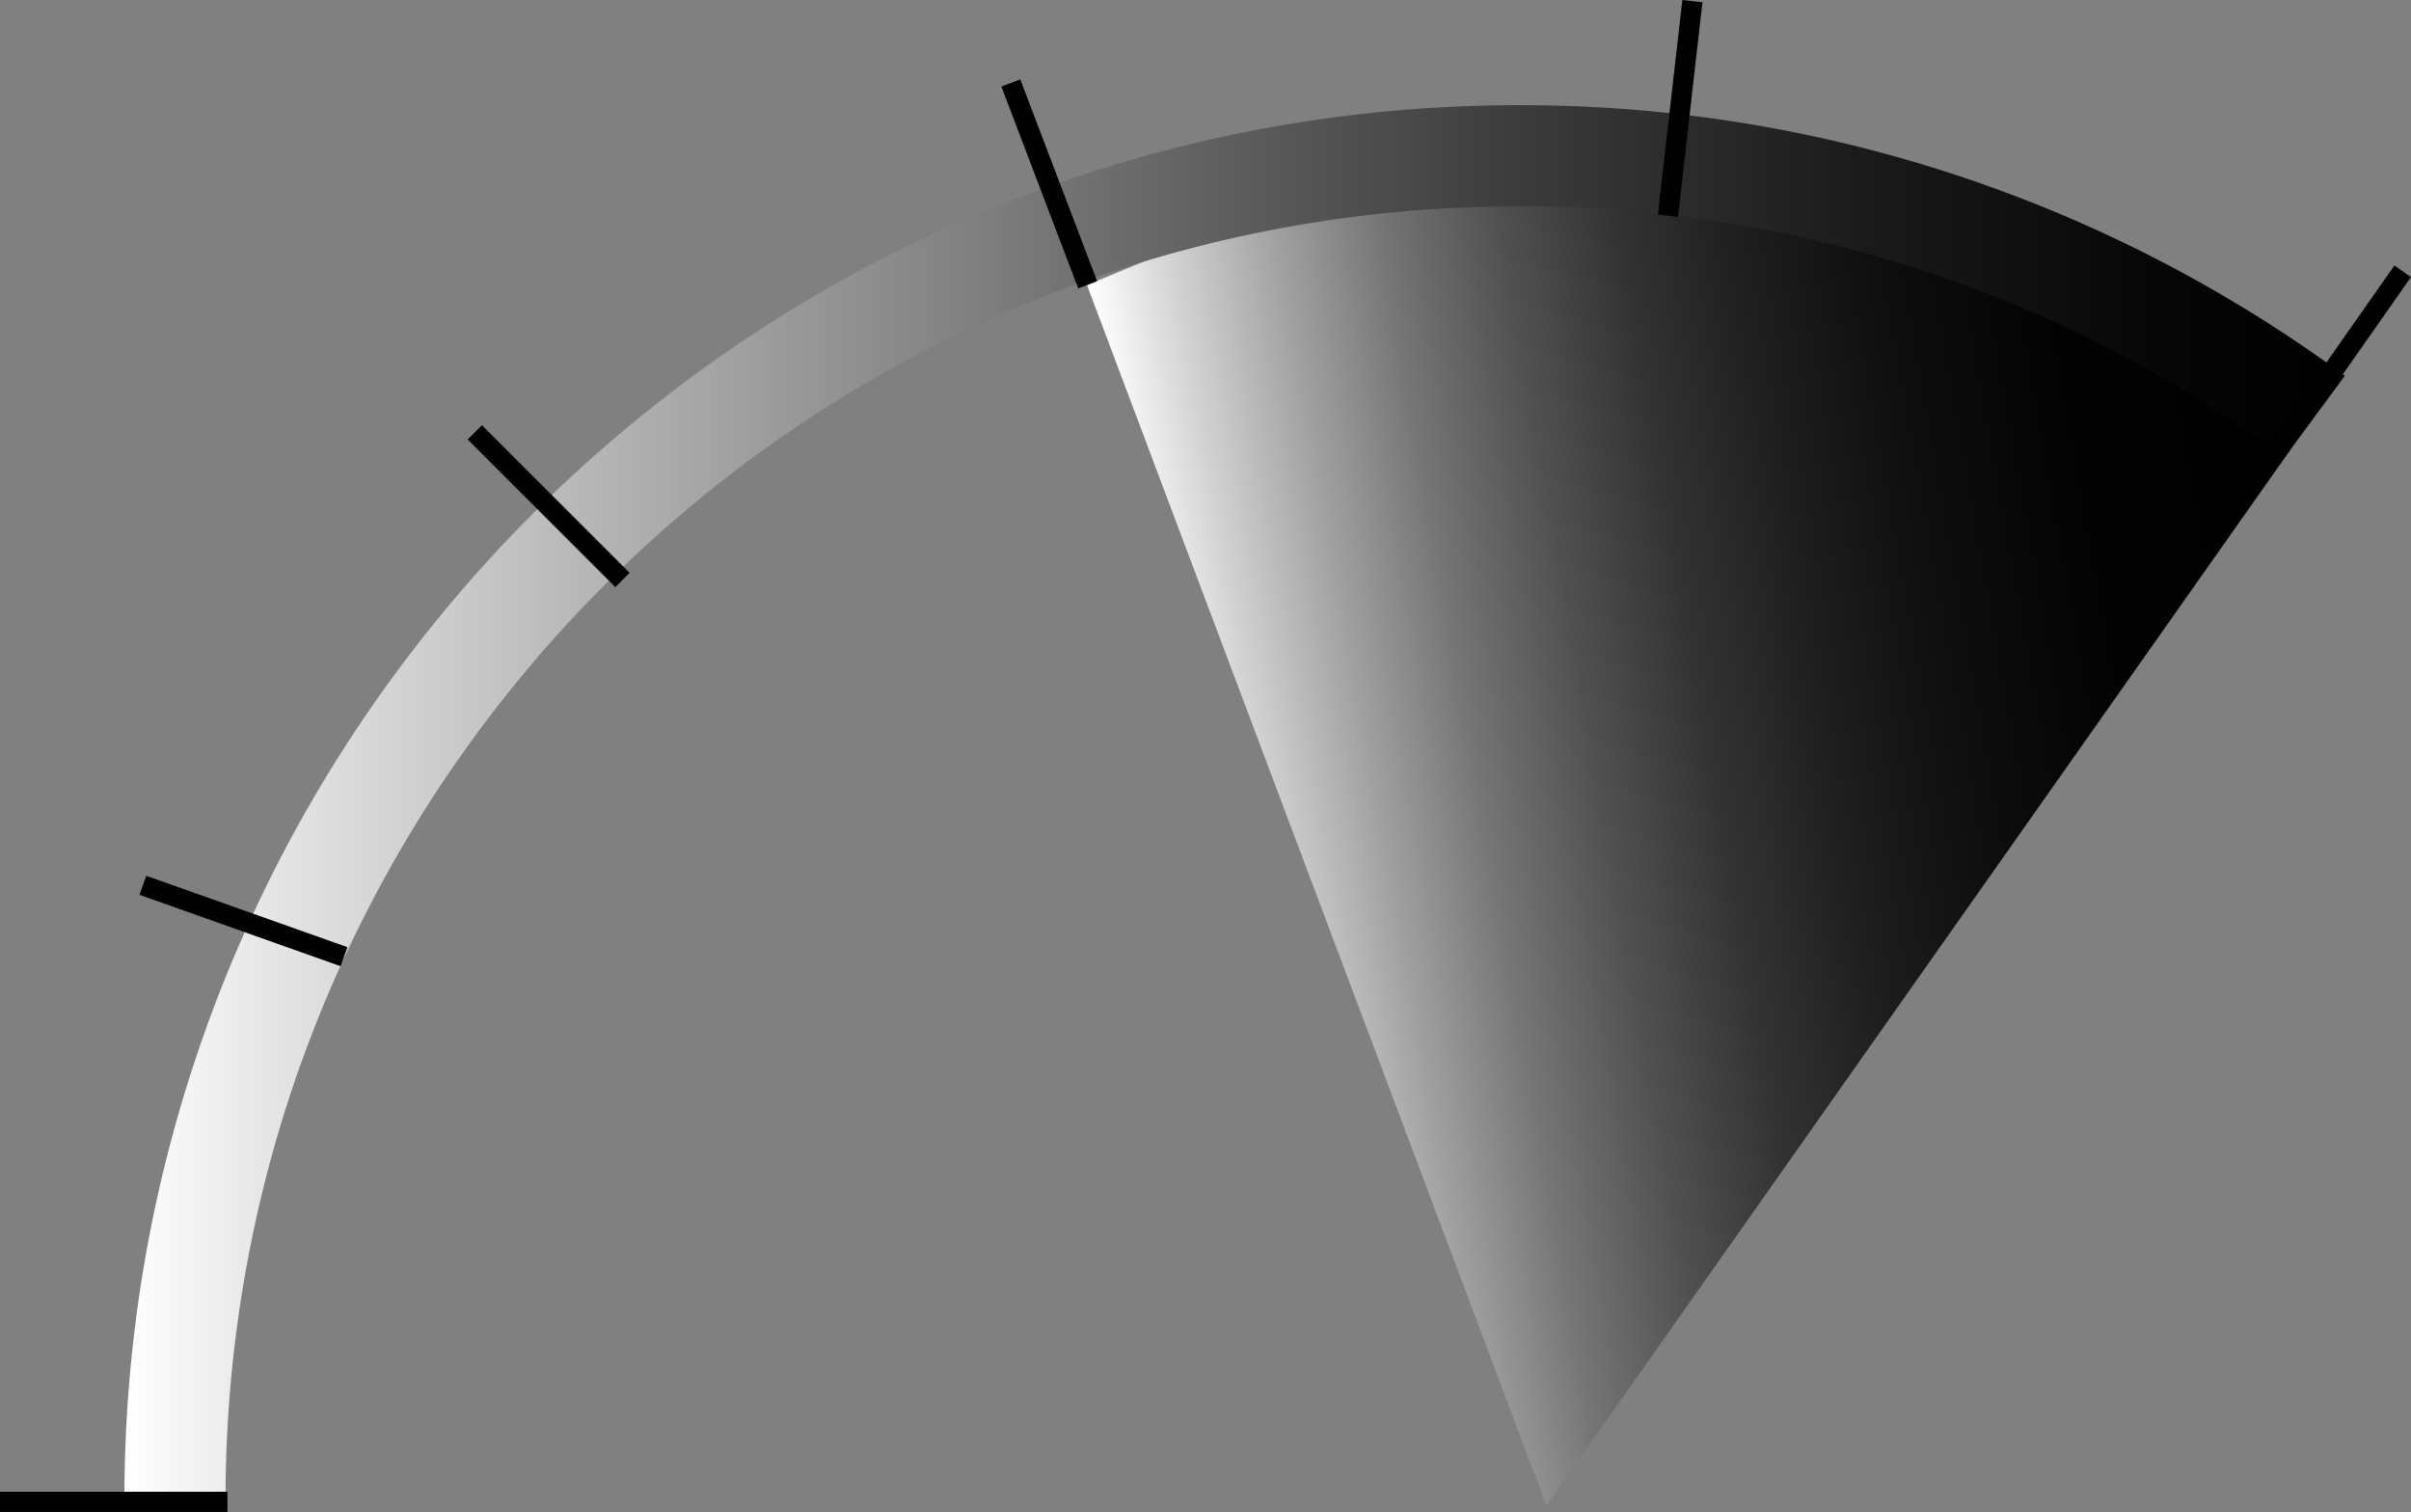 <svg xmlns="http://www.w3.org/2000/svg" xmlns:xlink="http://www.w3.org/1999/xlink" viewBox="0 0 715.05 448.47"><rect x="0" y="0" width="715.05" height="448.47" fill="#808080" stroke="none"/><defs><style>.cls-1{fill:url(#linear-gradient);}.cls-2,.cls-3{fill:none;stroke-miterlimit:10;}.cls-2{stroke-width:30px;stroke:url(#linear-gradient-2);}.cls-3{stroke:#000;stroke-width:6px;}</style><linearGradient id="linear-gradient" x1="354.32" y1="265.71" x2="692.15" y2="206.14" gradientUnits="userSpaceOnUse"><stop offset="0" stop-color="#fff"/><stop offset="0.08" stop-color="#d0d0d0"/><stop offset="0.17" stop-color="#a0a0a0"/><stop offset="0.26" stop-color="#757575"/><stop offset="0.36" stop-color="#515151"/><stop offset="0.46" stop-color="#333"/><stop offset="0.57" stop-color="#1d1d1d"/><stop offset="0.69" stop-color="#0d0d0d"/><stop offset="0.82" stop-color="#030303"/><stop offset="1"/></linearGradient><linearGradient id="linear-gradient-2" x1="36.86" y1="238.01" x2="695.42" y2="238.01" gradientUnits="userSpaceOnUse"><stop offset="0" stop-color="#fff"/><stop offset="0.06" stop-color="#e7e7e7"/><stop offset="0.27" stop-color="#a2a2a2"/><stop offset="0.46" stop-color="#686868"/><stop offset="0.63" stop-color="#3b3b3b"/><stop offset="0.78" stop-color="#1b1b1b"/><stop offset="0.91" stop-color="#070707"/><stop offset="1"/></linearGradient></defs><title>Asset 22</title><g id="Layer_2" data-name="Layer 2"><g id="Layer_1-2" data-name="Layer 1"><polygon class="cls-1" points="458.64 446.57 322.37 84.54 369.15 65.22 418.98 55.05 477.96 55.05 541.01 65.22 620.34 93.69 679.32 133.35 458.64 446.57"/><path class="cls-2" d="M686.53,123.54a396.86,396.86,0,0,0-236-77.34c-220.16,0-398.64,178.48-398.64,398.64"/><line class="cls-3" x1="102.04" y1="283.77" x2="42.37" y2="262.59"/><line class="cls-3" x1="67.46" y1="445.47" y2="445.47"/><line class="cls-3" x1="184.61" y1="172.03" x2="140.81" y2="128.24"/><line class="cls-3" x1="501.93" y1="0.34" x2="494.67" y2="63.99"/><line class="cls-3" x1="322.58" y1="84.48" x2="299.79" y2="24.6"/><line class="cls-3" x1="673.83" y1="135.73" x2="712.59" y2="80.47"/></g></g></svg>